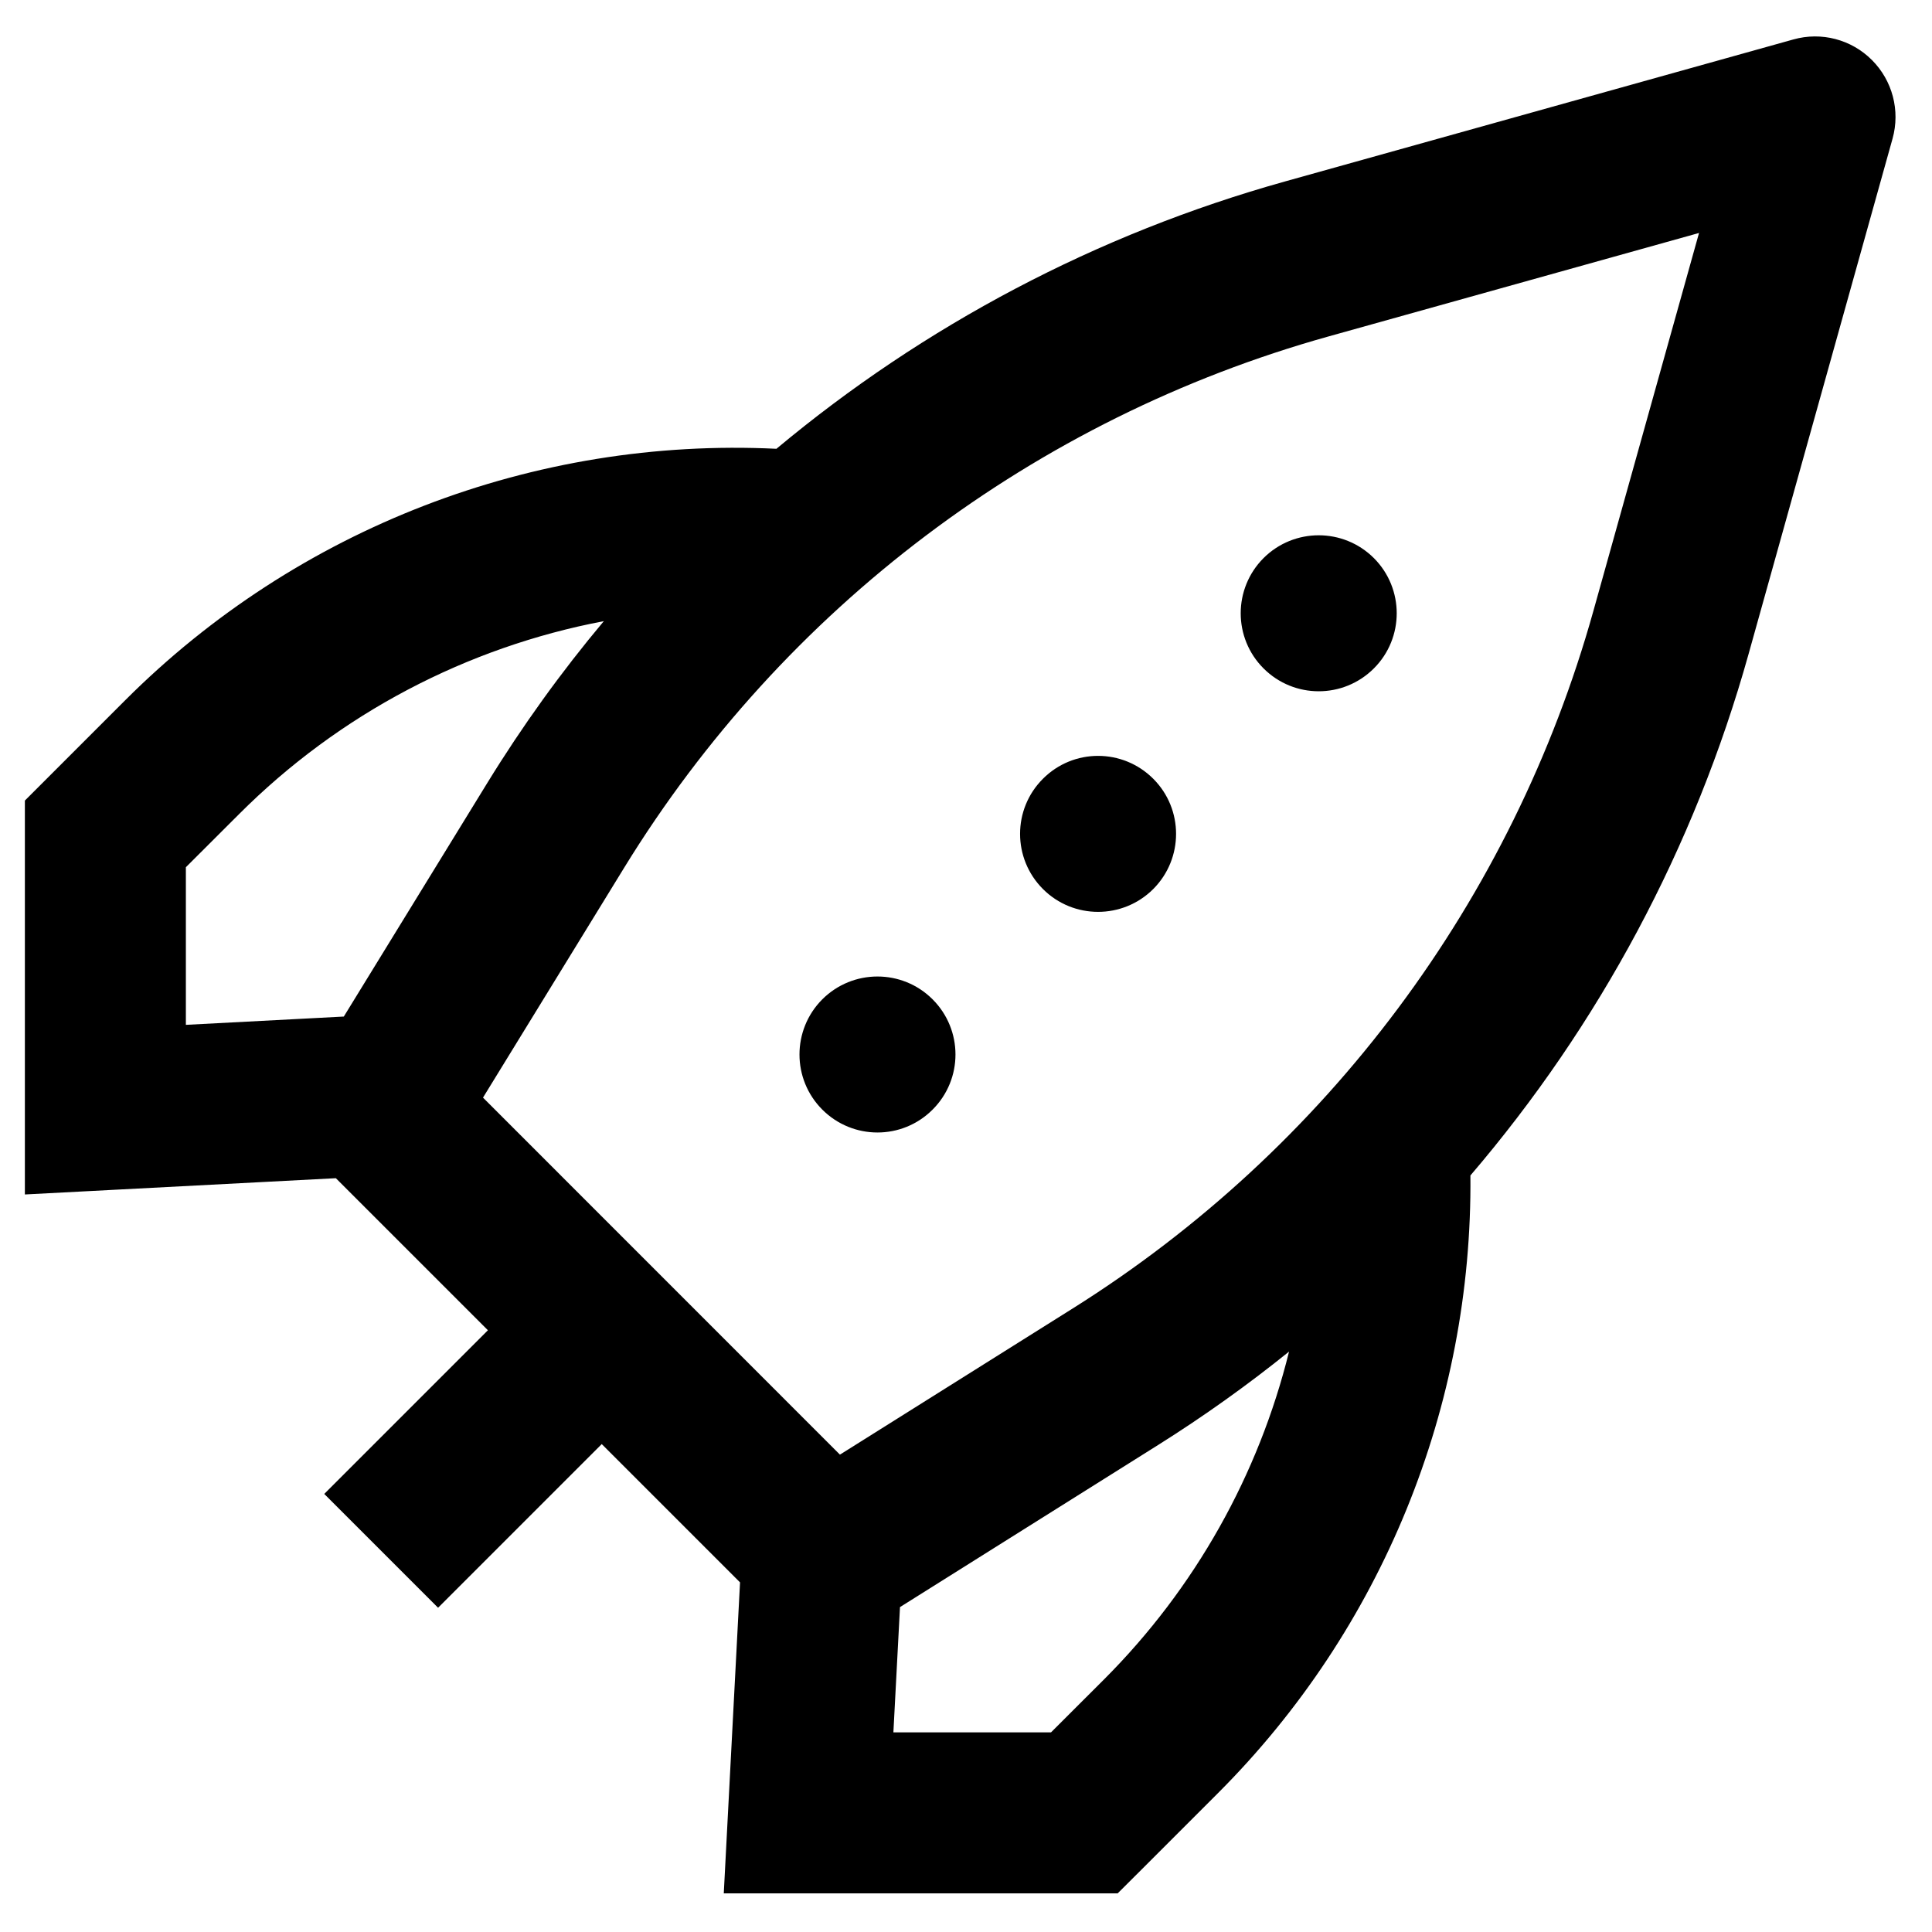 <svg width="24" height="24" viewBox="0 0 24 24" fill="none" xmlns="http://www.w3.org/2000/svg">
<g clip-path="url(#clip0)">
<path fill-rule="evenodd" clip-rule="evenodd" d="M0.309 9.945L0.602 9.652L1.555 8.699C3.693 6.561 6.633 5.429 9.645 5.575C11.476 4.046 13.625 2.907 15.963 2.254L22.278 0.49C22.626 0.392 22.999 0.49 23.254 0.746C23.509 1.001 23.607 1.374 23.51 1.722L21.721 8.126C21.049 10.53 19.863 12.736 18.266 14.602C18.293 17.467 17.17 20.235 15.13 22.275L14.177 23.228L13.884 23.52L13.47 23.52L10.045 23.52L8.991 23.52L9.046 22.468L9.193 19.657L7.475 17.939L5.442 19.972L4.028 18.558L6.061 16.525L4.172 14.636L1.361 14.783L0.309 14.838L0.309 13.784L0.309 10.359L0.309 9.945ZM11.18 19.964L11.098 21.52H13.056L13.716 20.861C14.85 19.726 15.636 18.315 16.013 16.79C15.497 17.206 14.956 17.592 14.39 17.948L11.18 19.964ZM2.969 10.114C4.217 8.865 5.801 8.039 7.501 7.716C6.972 8.347 6.487 9.02 6.051 9.73L4.271 12.628L2.309 12.731L2.309 10.773L2.969 10.114ZM16.501 4.18C12.858 5.198 9.735 7.554 7.755 10.777L6 13.635L10.434 18.07L13.326 16.254C16.485 14.27 18.791 11.18 19.794 7.588L21.106 2.894L16.501 4.18ZM11.585 13.784C11.964 13.406 11.964 12.793 11.585 12.414C11.207 12.036 10.594 12.036 10.215 12.414C9.837 12.793 9.837 13.406 10.215 13.784C10.594 14.163 11.207 14.163 11.585 13.784ZM14.326 9.674C14.704 10.052 14.704 10.665 14.326 11.044C13.947 11.422 13.334 11.422 12.956 11.044C12.577 10.665 12.577 10.052 12.956 9.674C13.334 9.295 13.947 9.295 14.326 9.674ZM17.067 8.303C17.445 7.925 17.445 7.312 17.067 6.933C16.688 6.555 16.075 6.555 15.696 6.933C15.318 7.312 15.318 7.925 15.696 8.303C16.075 8.682 16.688 8.682 17.067 8.303Z" fill="black"/>
</g>
<defs>
<clipPath id="clip0">
<rect width="24" height="24" fill="white"/>
</clipPath>
</defs>
</svg>
